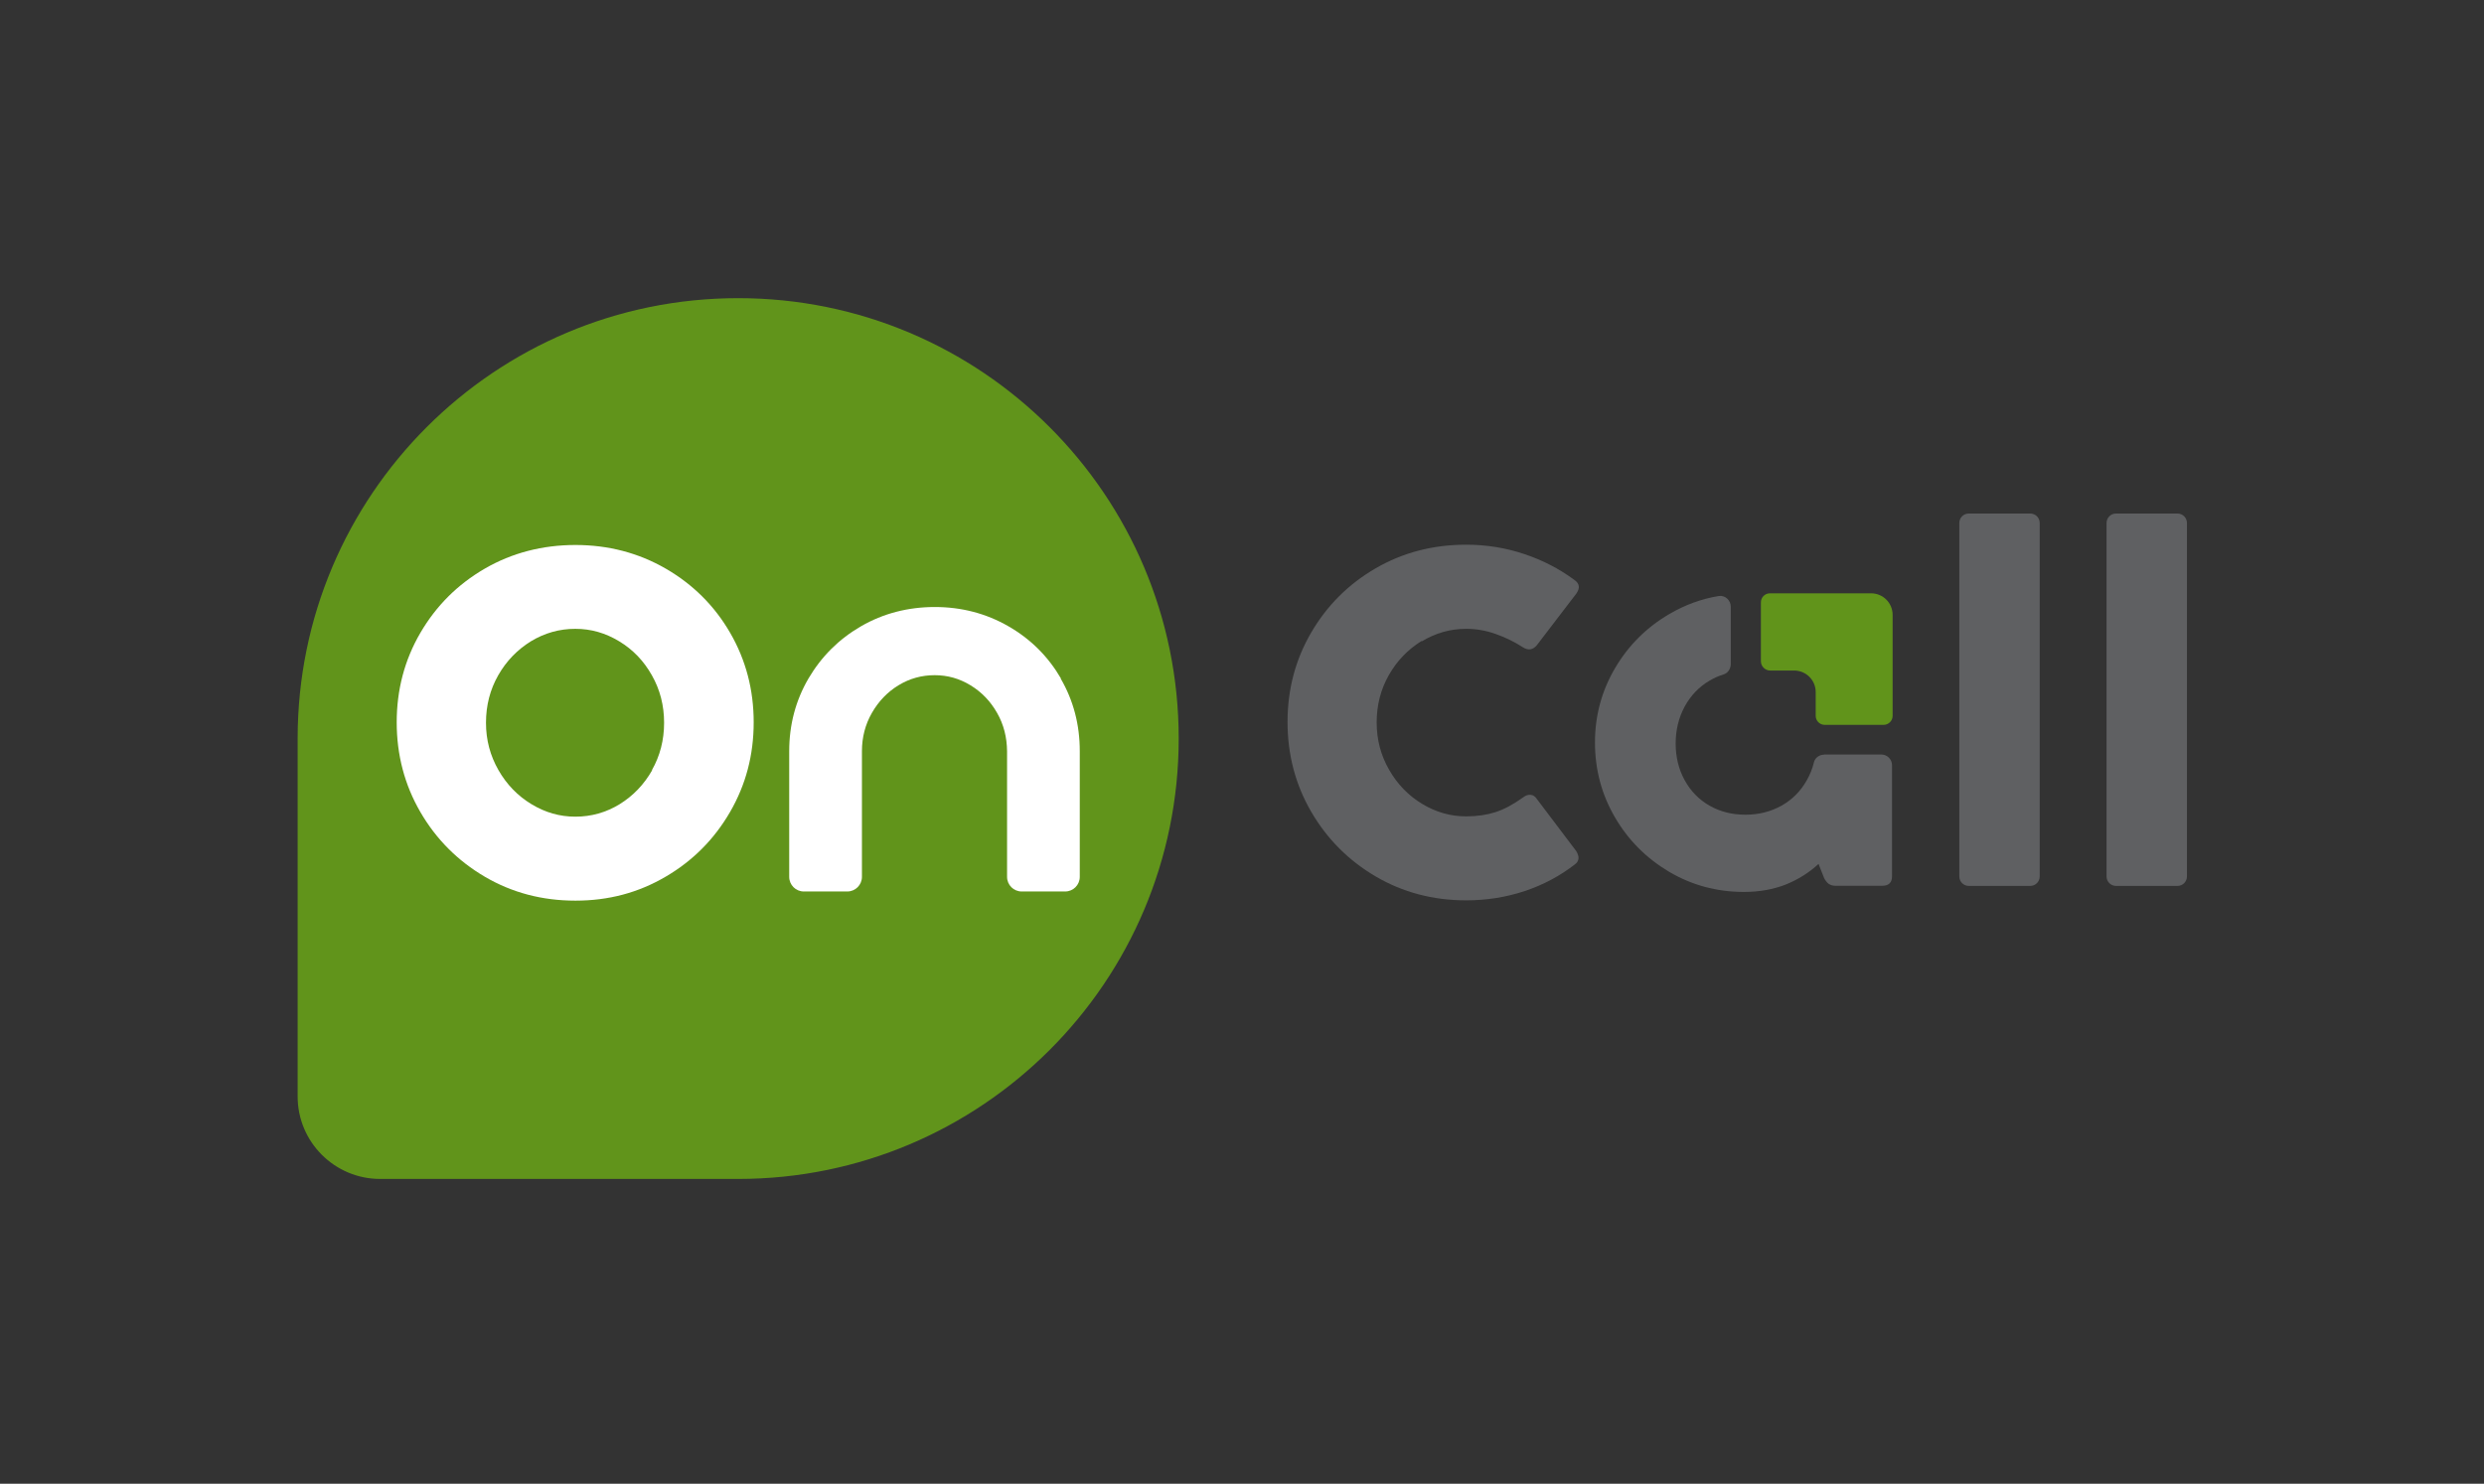 <svg width="159" height="95" viewBox="0 0 159 95" fill="none" xmlns="http://www.w3.org/2000/svg">
<rect x="0" y="0" width="159" height="95" fill="#333333" stroke="none"/>
<path d="M91.011 41.063C91.888 40.533 92.833 40.263 93.854 40.263C94.481 40.263 95.107 40.369 95.733 40.591C96.36 40.812 96.938 41.092 97.487 41.449C97.825 41.66 98.114 41.612 98.364 41.323L100.899 38.008C101.149 37.652 101.111 37.362 100.774 37.131C99.81 36.418 98.75 35.869 97.564 35.474C96.389 35.078 95.146 34.876 93.854 34.876C91.725 34.876 89.797 35.377 88.053 36.389C86.308 37.401 84.94 38.77 83.928 40.504C82.916 42.239 82.415 44.147 82.415 46.228C82.415 48.31 82.916 50.228 83.928 51.972C84.94 53.716 86.318 55.094 88.053 56.116C89.797 57.138 91.725 57.648 93.854 57.648C95.165 57.648 96.418 57.446 97.603 57.051C98.788 56.656 99.868 56.077 100.822 55.335C101.092 55.123 101.111 54.844 100.889 54.487L98.384 51.172C98.278 51.008 98.152 50.912 97.989 50.893C97.825 50.873 97.671 50.922 97.507 51.047C96.861 51.51 96.263 51.828 95.724 52.001C95.184 52.174 94.558 52.271 93.845 52.271C92.842 52.271 91.908 52.001 91.031 51.471C90.154 50.941 89.45 50.218 88.92 49.293C88.39 48.377 88.12 47.366 88.12 46.257C88.12 45.149 88.38 44.137 88.901 43.222C89.421 42.306 90.125 41.583 90.992 41.044L91.011 41.063Z" fill="#5F6062"/>
<path d="M126.022 32.881H129.954C130.292 32.881 130.561 33.151 130.561 33.488V56.116C130.561 56.453 130.292 56.723 129.954 56.723H126.022C125.685 56.723 125.415 56.453 125.415 56.116V33.488C125.415 33.151 125.685 32.881 126.022 32.881Z" fill="#5F6062"/>
<path d="M135.447 32.881H139.379C139.716 32.881 139.986 33.151 139.986 33.488V56.116C139.986 56.453 139.716 56.723 139.379 56.723H135.447C135.11 56.723 134.84 56.453 134.84 56.116V33.488C134.84 33.151 135.11 32.881 135.447 32.881Z" fill="#5F6062"/>
<path d="M116.761 48.32C116.453 48.32 116.173 48.522 116.106 48.821C116.01 49.225 115.855 49.601 115.653 49.958C115.258 50.661 114.718 51.201 114.034 51.587C113.34 51.972 112.569 52.165 111.721 52.165C110.873 52.165 110.112 51.972 109.428 51.587C108.753 51.201 108.223 50.661 107.837 49.958C107.452 49.264 107.259 48.474 107.259 47.606C107.259 46.739 107.452 45.949 107.837 45.236C108.223 44.532 108.753 43.973 109.447 43.569C109.726 43.405 110.015 43.279 110.324 43.183C110.613 43.096 110.786 42.807 110.786 42.509V38.846C110.786 38.432 110.42 38.095 110.015 38.162C108.898 38.345 107.857 38.731 106.864 39.309C105.409 40.157 104.243 41.314 103.385 42.769C102.527 44.224 102.094 45.814 102.094 47.539C102.094 49.264 102.518 50.873 103.376 52.338C104.224 53.794 105.38 54.95 106.835 55.817C108.29 56.675 109.89 57.109 111.634 57.109C112.627 57.109 113.514 56.945 114.304 56.636C115.094 56.318 115.798 55.875 116.405 55.316L116.761 56.222C116.848 56.386 116.944 56.511 117.05 56.588C117.166 56.665 117.301 56.713 117.465 56.713H120.5C120.703 56.713 120.857 56.656 120.953 56.559C121.059 56.453 121.108 56.309 121.108 56.106V48.994C121.108 48.618 120.799 48.31 120.423 48.31H116.761V48.32Z" fill="#5F6062"/>
<path d="M119.768 37.989H113.292C112.974 37.989 112.714 38.249 112.714 38.567V42.335C112.714 42.663 112.984 42.933 113.311 42.933H114.843C115.605 42.933 116.222 43.549 116.222 44.311V45.833C116.222 46.151 116.482 46.412 116.8 46.412H120.568C120.886 46.412 121.146 46.151 121.146 45.833V39.367C121.146 38.606 120.529 37.989 119.768 37.989Z" fill="#61941B"/>
<path d="M47.25 19.091C31.677 19.091 19.052 31.715 19.052 47.288V70.205C19.052 73.125 21.423 75.486 24.333 75.486H47.25C62.823 75.486 75.448 62.862 75.448 47.288C75.448 31.715 62.823 19.091 47.25 19.091Z" fill="#61941B"/>
<path d="M42.615 36.408C40.861 35.397 38.933 34.895 36.832 34.895C34.732 34.895 32.775 35.397 31.031 36.408C29.287 37.42 27.918 38.789 26.906 40.523C25.895 42.258 25.393 44.166 25.393 46.248C25.393 48.329 25.895 50.247 26.906 51.991C27.918 53.736 29.296 55.114 31.031 56.135C32.775 57.157 34.703 57.667 36.832 57.667C38.962 57.667 40.861 57.157 42.605 56.135C44.349 55.114 45.718 53.736 46.73 51.991C47.741 50.247 48.243 48.339 48.243 46.248C48.243 44.157 47.741 42.258 46.739 40.523C45.737 38.789 44.359 37.42 42.615 36.408ZM41.747 49.312C41.227 50.228 40.533 50.951 39.666 51.49C38.798 52.02 37.854 52.29 36.832 52.29C35.811 52.29 34.895 52.02 34.018 51.49C33.142 50.96 32.438 50.237 31.908 49.312C31.378 48.387 31.108 47.385 31.108 46.277C31.108 45.168 31.368 44.157 31.889 43.241C32.409 42.325 33.112 41.603 33.98 41.063C34.857 40.533 35.801 40.263 36.823 40.263C37.844 40.263 38.76 40.533 39.637 41.063C40.514 41.593 41.208 42.316 41.728 43.241C42.248 44.157 42.509 45.168 42.509 46.277C42.509 47.385 42.248 48.397 41.728 49.312H41.747Z" fill="white"/>
<path d="M67.912 43.443C67.092 42.036 65.975 40.919 64.548 40.099C63.122 39.28 61.551 38.866 59.836 38.866C58.12 38.866 56.53 39.28 55.114 40.099C53.697 40.919 52.579 42.036 51.75 43.443C50.931 44.85 50.517 46.402 50.517 48.098V56.145C50.517 56.665 50.941 57.08 51.452 57.08H54.237C54.757 57.08 55.172 56.656 55.172 56.145V48.098C55.172 47.211 55.383 46.392 55.808 45.65C56.232 44.908 56.8 44.311 57.513 43.877C58.226 43.443 58.997 43.231 59.826 43.231C60.655 43.231 61.407 43.443 62.12 43.877C62.833 44.311 63.401 44.899 63.825 45.65C64.249 46.392 64.452 47.202 64.462 48.098V56.145C64.462 56.665 64.886 57.08 65.396 57.08H68.181C68.702 57.08 69.116 56.656 69.116 56.145V48.098C69.116 46.402 68.711 44.85 67.892 43.443H67.912Z" fill="white"/>
</svg>
